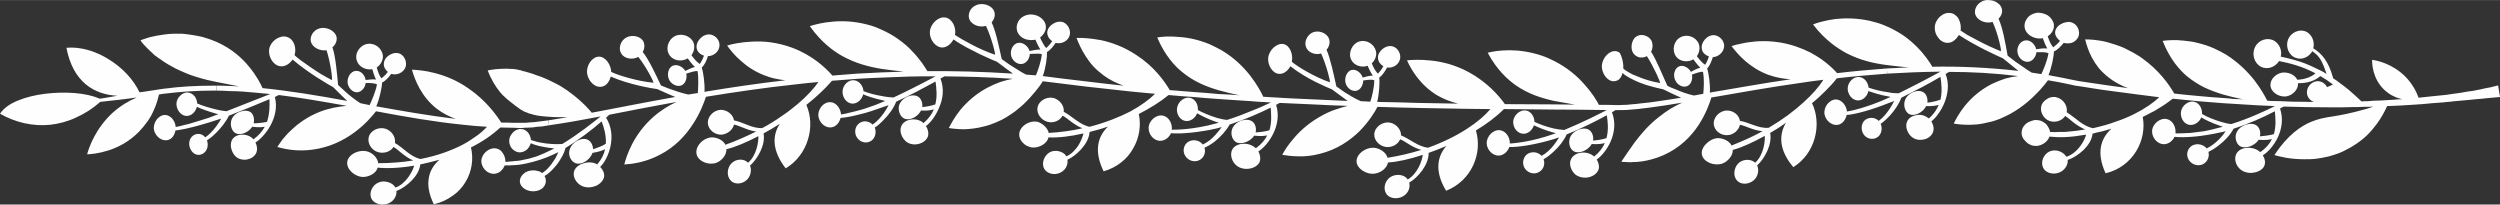 <?xml version="1.0" encoding="UTF-8"?>
<!DOCTYPE svg PUBLIC "-//W3C//DTD SVG 1.1//EN" "http://www.w3.org/Graphics/SVG/1.1/DTD/svg11.dtd">
<!-- Creator: CorelDRAW X7 -->
<svg xmlns="http://www.w3.org/2000/svg" xml:space="preserve" width="101.6mm" height="8.313mm" version="1.1" style="shape-rendering:geometricPrecision; text-rendering:geometricPrecision; image-rendering:optimizeQuality; fill-rule:evenodd; clip-rule:evenodd"
viewBox="0 0 10160 831"
 xmlns:xlink="http://www.w3.org/1999/xlink">
 <rect x="0" y="0" width="10160" height="831" fill="#333333" stroke="none"/>
 <defs>
  <style type="text/css">
   <![CDATA[
    .fil0 {fill:#FEFEFE;fill-rule:nonzero}
   ]]>
  </style>
 </defs>
 <g id="Camada_x0020_1">
  <g id="_876065936">
   <path class="fil0" d="M7504 216c54,28 108,41 163,48 27,4 54,6 81,9 3,0 6,0 8,1 -15,0 -30,1 -44,2 -15,1 -30,1 -44,2l2 21c67,-4 139,-7 216,-8 -17,9 -42,23 -71,38 -15,8 -31,16 -47,24 -17,9 -34,17 -52,26 -13,0 -27,-1 -41,-4 -31,-4 -61,-12 -81,-19 -2,-20 -16,-41 -37,-43 -26,-3 -48,22 -48,47 0,23 18,48 42,48 21,0 38,-18 42,-38 13,4 45,16 83,22 2,1 5,1 8,2 -3,1 -5,2 -8,3 -88,40 -155,54 -170,56 -2,-24 -21,-48 -44,-49 -28,0 -52,31 -47,61 5,25 30,47 55,42 19,-4 31,-22 35,-40 36,-2 108,-23 172,-49 7,-2 14,-5 21,-8 -5,11 -12,22 -19,33 -12,18 -27,36 -44,48 -16,-17 -45,-16 -60,1 -13,16 -12,42 2,58 14,16 38,19 55,6 15,-12 19,-35 11,-53 12,-8 25,-20 38,-34 19,-21 37,-47 46,-72 14,-8 29,-14 43,-22 14,-7 27,-14 41,-21 27,-14 53,-29 75,-42 4,26 8,59 0,93l0 0c-17,6 -40,11 -53,12l0 0c2,-15 -3,-34 -16,-42 -24,-16 -71,5 -77,39 -4,18 3,40 18,49 22,12 57,-6 70,-32 25,1 41,-2 51,-5 -8,19 -20,38 -40,55 -1,0 -2,-1 -3,-2 -7,-5 -15,-9 -23,-11 -9,-2 -17,-2 -26,0 -17,3 -31,12 -37,27 -9,22 4,51 23,64 14,10 32,11 48,7 16,-4 30,-15 35,-30 5,-14 1,-30 -7,-43 8,-6 18,-16 27,-29 10,-13 19,-29 26,-46 14,-35 21,-77 5,-117 5,-4 10,-7 15,-9 89,0 183,5 280,17 -17,2 -34,5 -52,10 -18,6 -36,13 -55,22 -98,50 -140,130 -155,161 17,3 38,5 61,5 12,0 25,-1 38,-2 13,-2 27,-4 41,-8 16,-3 32,-8 47,-14 14,-6 28,-13 42,-20 13,-7 25,-15 37,-23 12,-8 23,-17 33,-25 20,-17 38,-35 52,-50 14,-16 25,-29 32,-39 15,3 30,5 45,8 15,3 29,6 44,9 7,2 15,3 22,5l22 3c15,2 30,5 44,7 15,2 30,5 45,7 15,2 30,4 45,6 30,4 60,8 91,12l47 6 24 3 23 3c-23,22 -57,46 -103,69 -22,11 -48,22 -76,31 -14,5 -28,10 -43,14 -8,2 -16,4 -23,6 -8,2 -16,4 -25,6 -21,-5 -40,-16 -57,-29 -8,-6 -16,-13 -25,-19 -4,-3 -8,-6 -12,-9 -4,-3 -8,-5 -12,-8 5,-25 -13,-51 -36,-59 -4,-1 -7,-2 -11,-3 -4,0 -7,0 -11,0 -7,1 -14,3 -20,7 -13,7 -23,18 -26,33 -4,25 13,51 36,58 22,7 49,-1 62,-21 5,3 9,7 15,11 5,5 11,9 18,15 13,10 29,21 48,29 -22,4 -46,7 -71,9 -6,1 -12,1 -18,1 -6,0 -11,0 -17,0 -12,1 -24,1 -37,0 0,-5 -2,-11 -5,-16 -2,-4 -5,-9 -8,-13 -8,-8 -17,-14 -26,-17 -8,-2 -17,-3 -25,-2 -9,2 -17,5 -25,9 -15,9 -25,23 -26,39 -2,15 6,30 18,40 5,6 12,10 19,13 7,3 15,4 23,4 20,-1 45,-15 53,-38 19,2 40,3 64,2 26,-1 55,-5 85,-10 -5,21 -32,74 -80,90 -14,-22 -44,-32 -68,-22 -25,11 -38,43 -27,66 6,13 19,21 32,23 14,3 28,1 42,-7 16,-10 28,-28 26,-47 21,-7 45,-22 65,-41 19,-19 34,-42 36,-66 7,-2 13,-3 19,-5 6,-1 13,-3 19,-4 13,-4 26,-7 39,-11 -43,38 -63,96 -24,181 56,-13 98,-47 124,-89 26,-42 36,-93 27,-140 11,-5 22,-11 33,-17 11,-5 22,-11 32,-18 21,-12 40,-26 57,-39 34,4 68,6 102,10 33,3 67,5 100,8 16,1 32,2 48,3 17,1 33,2 49,3 31,2 63,4 94,5 8,0 15,1 22,1 -16,8 -42,21 -73,34 -30,13 -66,27 -104,39 -14,-1 -28,-5 -42,-9 -30,-9 -59,-21 -77,-32 1,-20 -9,-43 -30,-49 -23,-7 -50,13 -55,37 -5,23 8,51 32,56 22,4 42,-11 50,-30 11,7 42,23 79,35 3,1 6,2 8,3 -3,1 -5,2 -8,2 -24,7 -47,12 -67,16 -21,3 -39,5 -55,7 -32,2 -54,2 -62,2 3,-24 -10,-52 -34,-58 -27,-7 -59,18 -61,48 -1,26 20,53 47,54 20,0 37,-14 44,-30 19,2 48,2 81,-1 33,-3 70,-9 105,-17 7,-1 15,-3 22,-5 -6,9 -14,20 -24,30 -15,16 -34,31 -53,40 -15,-18 -44,-23 -63,-9 -17,13 -22,38 -9,57 12,18 37,26 57,16 19,-10 27,-31 22,-50 13,-6 29,-16 44,-28 23,-18 45,-41 58,-66 31,-10 61,-22 90,-34 28,-12 55,-25 78,-37 2,25 6,59 -4,93l0 0c-18,5 -43,8 -57,9l0 0c4,-15 0,-34 -13,-44 -23,-17 -72,-1 -83,32 -6,17 -1,40 14,51 22,14 61,0 77,-25 25,2 43,0 54,-3 -9,19 -24,37 -47,53 -1,-1 -2,-1 -3,-2 -27,-23 -78,-21 -94,8 -12,21 -2,51 18,66 15,11 36,15 54,11 18,-3 35,-13 41,-27 6,-14 2,-30 -6,-43 20,-12 45,-39 61,-73 16,-34 23,-76 9,-117 5,-3 10,-6 15,-8 66,2 131,3 193,3 15,0 30,0 44,0 15,0 29,-1 44,-1 14,0 28,0 42,-1 7,0 14,0 21,0 7,0 14,-1 20,-1 -9,3 -19,7 -30,10 -61,17 -102,25 -135,30 -34,5 -59,10 -88,22 -41,17 -96,54 -149,135 7,2 21,6 42,10 21,4 48,7 79,7 15,0 32,0 49,-2 17,-2 35,-6 53,-10 18,-5 36,-11 54,-19 19,-9 37,-19 55,-31 18,-12 34,-25 48,-39 13,-13 25,-28 35,-41 21,-28 34,-54 43,-74 34,-1 67,-3 98,-5 15,-1 31,-2 45,-3 15,-1 29,-3 43,-4 14,-1 28,-2 41,-3 7,-1 13,-1 19,-2 7,0 13,-1 19,-2 24,-2 47,-4 67,-6 20,-2 38,-4 54,-5 15,-2 29,-3 40,-4 21,-2 33,-3 33,-3l-8 -47c0,0 -11,3 -32,8 -11,2 -24,4 -39,8 -15,3 -33,7 -53,9 -19,4 -41,7 -65,10 -6,1 -13,2 -19,3 -6,1 -12,1 -19,2 -13,1 -26,3 -40,4 -18,2 -36,4 -56,6 -8,-22 -24,-56 -55,-87 -53,-52 -113,-64 -134,-67 0,9 -1,77 53,125 12,10 23,18 35,23 11,6 23,9 34,12 -11,0 -21,1 -32,2 -11,1 -22,1 -33,2 -16,1 -32,2 -49,2 -8,1 -17,1 -25,2 -9,0 -17,0 -26,1 -17,-16 -34,-32 -53,-48 -10,-8 -20,-16 -30,-23 -10,-8 -21,-16 -32,-23 -20,-73 -48,-101 -81,-122 7,-26 -5,-54 -26,-66 -28,-15 -65,0 -77,32 -10,28 3,63 32,73 26,10 54,-4 67,-27 33,21 43,49 58,92 -13,-8 -26,-15 -40,-21 -14,-7 -29,-14 -44,-20 -31,-12 -64,-21 -102,-29 6,-24 -5,-51 -26,-64 -13,-8 -29,-9 -43,-5 -14,4 -27,14 -35,29 -15,28 -5,66 23,81 27,14 59,1 74,-23 39,8 90,19 148,50 -17,14 -40,24 -74,26 -10,-22 -39,-32 -62,-29 -24,4 -49,27 -47,52 2,29 37,50 67,44 24,-5 47,-28 45,-53 37,0 66,-8 91,-29 17,10 34,21 51,34 -8,5 -18,8 -24,11 -8,-16 -25,-26 -42,-24 -25,3 -44,28 -39,53 3,15 14,26 27,31 -29,0 -58,-1 -88,-1 -15,-1 -30,-1 -45,-2 -15,0 -30,-1 -46,-1 -3,-1 -7,-1 -10,-1 -9,-18 -26,-49 -53,-84 -28,-35 -65,-72 -114,-103 -15,-9 -31,-17 -48,-25 -22,-10 -44,-17 -65,-22 -21,-6 -40,-8 -59,-10 -36,-4 -66,-2 -86,1 29,75 71,120 98,143 23,19 47,34 71,46 25,12 51,21 77,29 12,3 25,7 38,10 13,3 26,6 39,9 3,0 5,1 8,1 -14,-1 -29,-2 -43,-2 -15,-2 -29,-3 -43,-4 -33,-2 -66,-5 -99,-8 -33,-3 -66,-6 -99,-10 -21,-37 -62,-95 -131,-144 -12,-9 -25,-16 -37,-23 -13,-7 -25,-13 -37,-19 -24,-10 -47,-17 -68,-23 -39,-10 -72,-11 -89,-11 5,20 13,47 28,75 7,13 16,27 27,41 6,7 12,14 19,20 7,7 14,13 22,19 25,20 52,33 78,43 -54,-7 -109,-15 -162,-23 -13,-2 -27,-4 -40,-6l-10 -2 -10 -2 -20 -4c-14,-3 -27,-6 -40,-8 -14,-3 -28,-5 -41,-8 13,-31 22,-77 22,-96 15,-6 31,-24 40,-35 6,2 12,2 18,2 6,0 12,-1 17,-3 11,-5 20,-13 25,-25 7,-20 -3,-45 -21,-54 -3,-2 -7,-3 -10,-4 -2,0 -4,-1 -6,-1 -2,0 -4,0 -6,0 -9,1 -17,3 -25,7 -15,7 -26,20 -27,34 -1,14 8,27 20,36 -12,15 -28,26 -28,26 -11,-13 -19,-34 -22,-45 16,-10 27,-28 25,-47 -2,-14 -11,-28 -24,-37 -13,-8 -30,-13 -47,-11 -9,2 -17,5 -24,9 -7,5 -12,10 -16,17 -9,13 -11,29 -5,44 11,25 44,39 71,33 4,12 8,22 12,30 4,7 6,12 6,12 -14,-2 -34,1 -45,3 -4,-20 -24,-39 -44,-36 -24,3 -37,31 -31,53 4,18 21,35 41,34 19,-1 33,-20 35,-39 10,0 21,0 29,0 9,1 16,2 20,4 -5,32 -21,68 -29,85 -13,-2 -26,-4 -39,-6 -12,-7 -24,-15 -35,-23 -12,-8 -22,-15 -32,-22 -18,-14 -31,-24 -31,-24 -9,-50 -20,-114 -37,-150 11,-11 18,-27 13,-42 -4,-14 -16,-24 -31,-30 -16,-5 -34,-6 -48,1 -22,10 -35,34 -28,55 9,24 42,37 70,29 22,48 38,121 33,119 -15,-6 -32,-14 -48,-21 -17,-8 -33,-16 -48,-24 -15,-8 -29,-16 -41,-22 -11,-7 -20,-13 -26,-17 2,-15 0,-31 -7,-45 -3,-7 -8,-13 -14,-17 -5,-5 -12,-8 -19,-9 -31,-6 -64,25 -65,57 -1,15 4,31 14,43 9,13 23,21 38,21 10,0 19,-3 27,-10 8,-6 14,-14 19,-22 71,47 159,86 179,95 24,19 48,39 63,51 -122,-14 -241,-19 -350,-17 -10,-17 -30,-48 -62,-80 -16,-16 -35,-33 -57,-48 -23,-15 -48,-29 -78,-41 -17,-7 -35,-12 -55,-17 -53,-12 -101,-12 -141,-8 -20,3 -38,6 -53,10 -16,4 -29,8 -39,12 50,66 103,99 136,117z"/>
   <path class="fil0" d="M2054 658c3,0 10,-1 20,-2 6,0 13,-1 20,-2 4,0 8,0 12,-1 4,0 9,-1 13,-2 9,-2 19,-4 29,-6 10,-3 20,-6 31,-9 10,-4 21,-8 32,-13 11,-5 22,-10 34,-16 2,-1 5,-3 8,-4 -3,0 -6,-1 -9,-1 -10,-1 -19,-2 -28,-4 -9,-2 -18,-3 -26,-5 -15,-4 -27,-8 -33,-11 -3,10 -9,20 -17,27 -9,7 -20,11 -32,10 -13,-2 -24,-10 -31,-20 -6,-10 -9,-22 -7,-34 2,-12 10,-23 19,-31 5,-4 10,-7 16,-8 5,-2 11,-3 17,-1 5,0 10,2 14,5 4,3 8,6 11,10 6,8 10,19 11,29 5,2 11,3 17,5 6,2 13,4 20,5 15,3 31,5 47,6 14,1 29,1 43,0 69,-42 127,-89 156,-112 -74,14 -145,27 -210,36l-3 -20c27,-4 55,-9 84,-14 -2,0 -5,1 -7,1 -14,0 -27,0 -40,0 -13,0 -26,-1 -39,-2 -13,-1 -26,-2 -39,-4 -6,-1 -13,-3 -19,-4 -6,-2 -12,-4 -18,-5 -6,-3 -12,-5 -18,-7 -5,-3 -10,-6 -16,-9 -2,-2 -5,-3 -7,-5 -3,-2 -6,-4 -8,-6 -6,-3 -10,-8 -16,-12 -7,-5 -15,-12 -25,-20 -4,-4 -9,-8 -14,-13 -2,-2 -5,-4 -7,-7 -2,-3 -5,-5 -7,-8 -18,-22 -36,-51 -50,-88 8,-2 20,-3 33,-5 13,-1 26,-2 48,-2 5,1 10,1 15,1 2,0 5,0 8,0l4 1 2 0 1 0c3,0 6,1 10,2 1,0 3,0 5,1 1,0 3,0 4,1 3,0 6,1 9,2 2,1 3,2 5,2 2,0 4,1 6,1 8,2 16,5 27,8 7,2 14,5 22,8 8,2 15,5 23,8 12,5 25,10 36,16 6,3 12,6 18,9 6,3 11,6 17,9 11,7 21,13 31,20 10,7 19,14 28,21 34,27 59,54 71,69 106,-20 220,-43 339,-64 -18,-8 -45,-19 -73,-32 -22,-3 -114,-18 -189,-51 -5,19 -17,38 -36,41 -28,6 -56,-23 -60,-54 -4,-31 19,-67 48,-68 27,0 49,33 50,62 25,13 106,38 171,44 5,1 -29,-65 -61,-105 -23,13 -56,8 -69,-13 -12,-19 -5,-46 12,-60 22,-19 62,-15 77,9 7,14 6,31 -2,44 25,31 52,90 74,136 0,0 57,25 111,37 13,-2 26,-4 39,-6 1,-19 4,-58 -1,-89 -8,-2 -27,4 -46,10 4,19 -3,41 -20,48 -18,7 -39,-5 -48,-20 -12,-20 -7,-51 13,-60 18,-8 41,4 51,21 9,-4 26,-13 39,-16 0,0 -15,-14 -29,-35 -23,14 -55,11 -72,-10 -20,-25 -10,-64 19,-80 27,-14 64,-2 76,25 7,17 3,38 -8,52 7,10 20,27 34,36 0,0 11,-16 17,-34 -14,-4 -26,-15 -29,-27 -8,-28 23,-63 54,-59 20,3 39,21 38,44 0,24 -23,44 -47,44 -4,14 -13,36 -25,46 6,18 13,66 11,99 107,-18 218,-34 329,-47 -14,-1 -29,-4 -43,-7 -15,-3 -30,-8 -45,-14 -38,-15 -69,-36 -93,-58 -25,-21 -43,-44 -56,-62 19,-6 55,-14 102,-16 23,-1 49,-1 76,3 28,4 57,11 87,22 82,31 135,81 163,113 34,-3 68,-5 101,-8 34,-1 67,-4 101,-5 28,-1 57,-2 87,-3 -2,0 -5,-1 -7,-1 -28,-3 -54,-6 -81,-10 -55,-9 -108,-23 -162,-53 -32,-18 -83,-53 -131,-121 20,-6 52,-15 92,-18 40,-4 88,-2 139,11 20,5 38,11 55,19 28,12 53,26 75,42 22,16 41,32 56,49 16,16 28,32 38,45 10,14 18,27 23,35 108,-1 226,2 348,10 -16,-11 -40,-29 -65,-48 -10,-4 -37,-15 -70,-31 -16,-8 -34,-17 -53,-27 -18,-10 -37,-21 -54,-33 -9,17 -25,32 -45,33 -29,0 -53,-34 -51,-64 2,-32 34,-63 63,-58 29,5 45,42 39,71 12,8 37,23 66,38 30,16 64,31 96,42 5,2 -14,-71 -36,-117 -26,8 -59,-4 -68,-28 -7,-21 5,-46 26,-55 27,-14 68,-1 76,26 5,15 -1,31 -11,43 17,35 30,99 41,149 0,0 13,9 31,22 10,6 20,13 32,20 12,8 24,15 36,21 14,1 27,2 40,3 7,-17 21,-54 24,-86 -7,-3 -28,-2 -49,-1 0,19 -14,39 -33,41 -19,2 -37,-14 -42,-31 -7,-22 5,-51 28,-55 20,-3 41,14 46,33 10,-2 30,-6 44,-6 0,0 -11,-17 -20,-40 -13,3 -28,2 -41,-2 -14,-5 -25,-15 -31,-27 -13,-29 5,-65 41,-72 33,-7 68,14 73,43 3,19 -7,37 -23,49 2,5 5,13 10,21 4,8 9,16 15,22 0,0 14,-12 24,-28 -12,-8 -20,-21 -20,-35 1,-28 39,-53 67,-41 18,9 30,32 24,53 -7,24 -34,36 -57,30 -7,11 -21,30 -35,37 1,19 -5,66 -17,98 54,7 109,14 163,20 55,7 110,13 165,19 -27,-10 -54,-22 -80,-41 -16,-12 -30,-24 -43,-38 -12,-13 -22,-27 -31,-41 -18,-27 -29,-54 -37,-74 20,-1 57,1 99,9 43,9 94,27 145,61 71,46 113,105 135,142 34,3 67,5 100,8 33,2 66,5 99,8 28,1 57,3 86,5 -2,0 -5,-1 -7,-1 -27,-6 -53,-12 -78,-19 -52,-15 -103,-36 -149,-74 -28,-22 -71,-67 -102,-141 19,-3 50,-6 87,-2 38,2 81,11 127,30 18,8 34,17 49,25 101,60 151,152 168,188 54,3 109,7 167,9 28,1 57,3 87,4 15,1 29,1 44,2 15,1 30,1 45,2 -16,-12 -40,-29 -64,-47 -10,-4 -36,-15 -68,-31 -32,-16 -69,-38 -101,-63 -9,17 -26,32 -45,31 -28,-1 -48,-36 -45,-66 4,-32 36,-61 63,-55 26,6 39,43 33,72 22,19 93,62 154,83 5,2 -14,-71 -35,-117 -24,8 -55,-4 -62,-28 -7,-21 6,-46 25,-56 25,-13 62,0 70,27 4,15 -1,31 -11,42 16,36 29,100 40,149 0,0 13,9 31,22 19,12 43,27 68,38 13,1 26,1 39,2 6,-18 16,-56 16,-87 -7,-4 -26,-2 -45,1 0,19 -11,39 -29,42 -19,3 -37,-13 -42,-30 -7,-21 4,-51 25,-55 18,-4 38,12 44,31 9,-3 28,-8 41,-8 0,0 -12,-17 -21,-40 -24,9 -55,0 -67,-25 -13,-28 4,-65 34,-74 29,-8 60,11 67,40 4,18 -4,37 -17,49 4,11 13,31 25,42 0,0 14,-14 22,-30 -12,-7 -21,-19 -22,-33 -2,-28 33,-57 62,-47 18,6 32,28 28,50 -5,24 -30,39 -53,35 -6,12 -19,33 -32,41 3,19 0,66 -8,99 54,1 108,2 163,4 55,1 110,2 166,3 -28,-7 -56,-17 -84,-33 -69,-41 -106,-103 -124,-143 20,-2 55,-4 99,1 22,2 46,7 72,14 26,8 52,18 80,33 75,41 122,95 147,130 67,0 134,1 200,1 28,0 57,1 87,1 -3,0 -5,-1 -8,-1 -27,-5 -53,-9 -79,-14 -54,-12 -106,-29 -155,-63 -30,-21 -77,-61 -115,-133 20,-5 51,-10 89,-10 38,0 83,6 131,22 18,6 35,14 51,22 53,27 94,62 123,96 30,33 49,64 58,82 27,0 54,0 82,1 6,0 12,-1 19,-1l9 0 11 -1c6,-1 13,-1 20,-2 7,0 14,-1 20,-2 56,-5 114,-15 173,-24 -9,-4 -20,-9 -33,-15 -12,-6 -25,-12 -39,-19 -5,-1 -14,-3 -26,-6 -12,-3 -28,-7 -44,-12 -8,-3 -16,-6 -25,-9 -8,-3 -17,-7 -25,-11 -9,-4 -17,-9 -25,-13 -4,-3 -8,-5 -12,-8 -3,-2 -6,-5 -9,-8 -2,9 -6,18 -12,24 -2,3 -6,6 -10,7 -5,2 -9,3 -14,3 -28,0 -50,-35 -48,-65 3,-32 32,-62 59,-57 4,1 7,2 10,4 1,0 2,1 3,2 0,1 1,2 2,3 2,4 5,10 7,17 4,13 7,29 6,44 1,1 2,2 3,3 2,1 4,3 5,4 4,2 8,5 13,8 5,3 10,6 16,9 6,2 13,5 20,8 27,12 61,22 92,27 5,1 -26,-67 -53,-109 -11,6 -23,7 -34,4 -11,-4 -20,-11 -25,-23 -8,-20 -1,-46 12,-58 10,-8 23,-11 35,-8 13,3 25,11 31,23 6,14 5,31 -2,44 21,32 45,92 66,138 0,0 3,2 9,5 6,3 15,6 25,10 20,9 47,19 74,25 13,-2 25,-5 38,-7 2,-18 5,-57 -1,-89 -8,-2 -26,4 -45,11 4,18 -3,41 -20,47 -17,7 -38,-5 -46,-21 -12,-19 -7,-50 13,-59 17,-8 39,4 49,22 8,-5 25,-14 38,-17 0,0 -14,-14 -28,-34 -22,13 -54,10 -70,-11 -19,-26 -10,-65 18,-79 26,-14 61,-2 73,25 7,17 4,37 -7,52 7,9 20,27 34,35 0,0 10,-16 15,-34 -13,-4 -25,-14 -28,-27 -8,-28 21,-63 52,-59 19,3 38,21 38,43 0,25 -23,45 -46,46 -4,13 -12,35 -23,46 6,18 13,65 11,98 107,-18 217,-38 328,-54 -29,-2 -59,-7 -90,-18 -76,-28 -124,-82 -150,-117 9,-3 23,-7 40,-10 16,-4 37,-7 60,-9 46,-3 102,0 163,21 20,7 39,15 57,24 17,9 33,19 46,28 28,20 49,40 63,56 68,-8 135,-14 202,-19l2 21c-68,5 -136,11 -205,19 -13,17 -29,34 -46,51 -17,17 -35,34 -55,50 21,43 24,95 11,142 -13,47 -42,90 -87,118 -59,-70 -59,-132 -30,-180 -21,15 -43,29 -64,41 9,47 -23,105 -53,132 8,17 4,38 -6,52 -16,22 -52,31 -73,12 -20,-17 -17,-52 2,-72 18,-18 51,-20 69,-3 34,-30 41,-88 39,-109 -49,27 -95,48 -130,57 1,24 -21,47 -41,55 -33,12 -77,-5 -84,-34 -4,-15 3,-32 16,-45 12,-13 30,-23 48,-24 20,0 46,10 56,30 46,-18 88,-37 126,-58 -41,-4 -70,-23 -92,-26 -5,23 -27,41 -50,42 -26,2 -52,-16 -56,-42 -4,-29 22,-57 52,-58 25,-1 50,16 54,42 38,6 76,32 117,28 56,-33 103,-68 140,-102 37,-33 65,-65 82,-93 -32,4 -64,8 -95,13 -122,17 -243,39 -360,59 -7,23 -22,66 -52,112 -30,45 -74,92 -144,123 -30,13 -60,21 -89,25 -7,1 -14,1 -21,2 -7,0 -14,0 -20,1 -6,0 -14,0 -21,-1 -6,0 -13,0 -19,-1 10,-16 30,-44 53,-77 25,-33 56,-71 100,-105 16,-13 32,-24 48,-34 15,-9 31,-17 46,-24 -47,8 -93,15 -139,21 -5,0 -11,1 -17,2 -5,0 -11,1 -16,2 -12,1 -23,2 -34,3 -11,1 -22,2 -32,2 -5,0 -10,0 -16,0 -5,1 -11,0 -16,0 -5,3 -10,6 -15,9 16,41 10,83 -5,118 -15,34 -39,62 -57,74 8,13 12,29 7,42 -3,8 -9,14 -15,19 -7,5 -15,9 -24,11 -17,4 -37,1 -52,-9 -19,-14 -31,-44 -20,-65 14,-29 63,-35 90,-13 1,1 2,2 3,3 22,-17 36,-36 44,-55 -10,3 -28,6 -53,4 -15,26 -52,42 -74,29 -15,-9 -21,-32 -16,-50 8,-33 56,-52 80,-36 13,10 18,28 15,43l0 0c13,-1 38,-4 55,-10l0 -1c9,-33 5,-67 1,-92 -45,25 -104,54 -163,78 -11,25 -31,50 -53,70 -14,13 -28,24 -41,31 7,18 1,40 -17,51 -19,12 -44,6 -57,-11 -14,-18 -11,-43 4,-58 18,-16 47,-13 62,4 19,-10 36,-26 50,-44 8,-10 15,-21 21,-31 -7,2 -14,5 -21,7 -68,21 -145,34 -181,32 -6,17 -21,33 -41,35 -26,2 -50,-23 -51,-49 -1,-30 27,-58 55,-54 24,4 40,30 39,54 16,-1 86,-6 179,-39 3,-1 5,-2 8,-3 -3,-1 -5,-2 -8,-2 -37,-10 -69,-24 -81,-30 -7,20 -25,37 -47,34 -24,-3 -40,-29 -37,-53 4,-24 28,-46 53,-41 20,4 33,26 33,46 19,9 48,20 79,27 14,3 28,5 42,6 73,-30 140,-64 173,-81 -75,-1 -148,-2 -214,-2 -67,-1 -135,-1 -204,-2 -32,32 -71,61 -114,87 28,92 -17,204 -121,245 -48,-79 -36,-140 1,-182 -24,10 -48,20 -72,28 1,48 -43,100 -79,121 5,18 -3,38 -16,49 -21,19 -59,20 -76,-2 -16,-22 -7,-55 16,-70 23,-14 56,-11 70,10 41,-23 59,-79 61,-100 -54,18 -104,29 -141,31 -5,24 -30,42 -53,45 -34,6 -74,-20 -75,-49 -1,-32 41,-61 77,-55 20,4 43,18 49,40 50,-8 95,-19 137,-32 -40,-11 -65,-36 -86,-43 -9,22 -35,34 -58,31 -26,-4 -48,-26 -47,-52 2,-30 34,-52 63,-47 24,4 46,26 46,52 35,14 69,46 110,50 63,-23 115,-49 158,-77 42,-27 74,-55 95,-80 -32,0 -64,-1 -96,-1 -122,-2 -244,-4 -363,-8 -11,22 -35,60 -73,99 -39,38 -92,75 -162,92 -31,8 -60,11 -86,10 -25,0 -48,-3 -66,-6 8,-16 25,-43 51,-72 26,-30 63,-62 111,-88 18,-10 36,-18 54,-24 17,-6 34,-11 50,-15 -48,-1 -95,-4 -141,-6 -23,-1 -46,-2 -68,-3 -23,-1 -45,-2 -67,-3 -5,2 -10,5 -15,8 27,83 -34,166 -72,189 7,13 10,29 5,43 -13,29 -65,38 -93,15 -20,-15 -29,-45 -18,-66 16,-28 66,-31 93,-7 1,0 2,1 3,2 22,-16 37,-34 46,-52 -10,2 -28,4 -53,1 -16,25 -55,39 -76,25 -15,-11 -20,-34 -14,-51 11,-33 60,-49 83,-31 13,10 16,29 13,43l0 1c13,-1 38,-3 56,-9l0 0c10,-33 7,-67 5,-92 -46,23 -106,49 -167,69 -13,24 -35,48 -58,67 -15,12 -30,21 -44,27 6,19 -2,41 -20,50 -20,11 -45,3 -57,-15 -13,-18 -9,-44 8,-57 19,-14 48,-10 62,9 20,-9 38,-24 53,-41 9,-10 17,-20 24,-30 -8,2 -15,4 -22,6 -70,16 -148,23 -184,19 -8,17 -24,31 -44,31 -27,0 -48,-27 -47,-53 1,-30 32,-56 60,-49 23,6 37,33 34,57 16,0 87,0 182,-26 3,-1 6,-2 9,-3 -3,-1 -6,-2 -8,-2 -37,-12 -68,-29 -80,-36 -7,19 -27,35 -49,31 -24,-5 -37,-32 -32,-55 5,-25 31,-45 55,-38 20,6 31,29 29,49 19,10 48,23 78,32 14,4 28,7 41,8 38,-12 74,-26 105,-39 31,-12 56,-24 73,-32 -18,-1 -37,-2 -56,-3 -18,-2 -36,-3 -54,-4 -36,-2 -70,-5 -104,-7 -33,-2 -66,-5 -100,-8 -34,-2 -68,-5 -102,-8 -34,28 -76,54 -121,77 10,47 2,98 -23,140 -12,22 -28,41 -49,57 -20,16 -44,28 -71,36 -41,-84 -23,-143 18,-182 -25,9 -51,16 -75,22 -3,48 -53,96 -90,113 3,18 -6,37 -20,47 -22,17 -59,15 -74,-10 -13,-22 -1,-55 23,-68 22,-11 54,-4 67,17 21,-9 37,-27 49,-45 11,-19 18,-37 20,-48 -56,13 -105,18 -142,16 -6,25 -33,39 -55,41 -2,0 -4,0 -6,0 -2,0 -4,0 -6,0 -4,-1 -8,-1 -11,-3 -8,-2 -15,-6 -21,-11 -12,-10 -20,-24 -20,-39 0,-31 40,-59 75,-51 19,6 40,23 45,45 49,-3 94,-9 137,-19 -38,-15 -61,-42 -81,-51 -11,21 -37,31 -60,25 -25,-6 -45,-31 -42,-56 4,-30 38,-48 66,-41 24,7 44,31 41,56 17,9 33,22 50,34 17,12 35,23 55,27 65,-17 120,-39 165,-62 44,-24 78,-49 101,-72 -32,-3 -64,-6 -95,-9 -61,-7 -121,-13 -182,-20 -60,-7 -120,-15 -179,-22 -6,10 -16,24 -30,41 -13,16 -30,35 -49,53 -10,9 -21,18 -32,27 -11,8 -24,17 -37,25 -13,8 -27,15 -42,21 -7,3 -15,6 -23,9 -8,3 -16,5 -24,7 -29,8 -57,11 -81,12 -25,0 -46,-2 -64,-5 8,-15 22,-43 47,-74 25,-30 60,-63 108,-89 19,-10 37,-18 54,-24 18,-6 35,-10 51,-13 -96,-7 -190,-9 -278,-10 -5,3 -10,6 -16,9 16,41 10,83 -5,117 -14,35 -36,63 -54,76 8,12 12,28 8,42 -11,30 -57,43 -86,23 -19,-14 -32,-43 -22,-65 12,-29 60,-36 87,-15 1,1 2,2 3,3 21,-18 34,-36 42,-56 -11,4 -27,6 -52,5 -14,27 -49,44 -71,31 -15,-9 -22,-31 -19,-49 8,-34 55,-54 79,-38 13,9 18,27 16,42l-1 0c14,-1 38,-5 54,-11l0 0c9,-34 4,-68 1,-93 -46,25 -103,56 -160,82 -10,26 -29,52 -49,72 -13,14 -26,26 -38,33 7,18 3,41 -13,53 -18,13 -42,9 -56,-8 -14,-16 -14,-42 0,-57 16,-18 44,-17 60,0 18,-12 33,-29 46,-47 8,-11 14,-22 19,-32 -6,2 -13,5 -20,7 -33,12 -68,24 -99,31 -31,8 -58,13 -76,14 -4,17 -17,35 -36,38 -25,5 -50,-18 -54,-44 -4,-29 21,-60 49,-58 23,1 41,25 43,50 7,-1 28,-5 58,-13 15,-4 32,-8 51,-15 19,-6 40,-14 63,-24 3,-1 5,-2 8,-3 -3,0 -6,-1 -8,-2 -38,-8 -70,-19 -82,-25 -5,20 -22,38 -44,38 -24,-1 -41,-26 -40,-50 1,-25 23,-48 48,-45 21,3 36,24 37,44 19,8 49,16 80,21 14,3 28,4 42,5 71,-33 137,-68 171,-86 -19,0 -38,0 -57,0 -18,0 -37,1 -55,1 -36,1 -71,3 -104,4 -34,1 -68,3 -102,5 -34,3 -68,5 -103,8 -29,34 -65,67 -104,98 19,44 21,95 6,142 -14,46 -45,89 -90,116 -56,-72 -55,-134 -24,-181 -22,14 -44,27 -66,39 9,47 -25,104 -55,131 7,16 3,37 -7,51 -16,22 -51,30 -71,10 -18,-18 -16,-52 3,-71 18,-18 50,-20 67,-2 35,-29 43,-87 42,-108 -50,26 -95,45 -130,53 1,25 -20,47 -40,55 -32,12 -74,-5 -81,-34 -8,-31 26,-68 62,-69 20,0 45,10 55,30 45,-16 87,-35 125,-54 -20,-2 -37,-9 -52,-15 -15,-6 -28,-11 -38,-13 -6,23 -28,39 -51,41 -25,1 -51,-17 -55,-43 -4,-30 23,-57 52,-58 25,0 50,18 54,43 37,7 75,34 115,31 29,-15 55,-32 78,-48 24,-16 46,-33 65,-49 38,-32 67,-64 85,-90 -32,3 -64,6 -96,10 -122,13 -244,31 -361,50 -8,23 -23,66 -53,111 -29,45 -72,93 -135,125 -55,29 -107,37 -144,39 9,-34 36,-121 119,-194 31,-27 63,-46 93,-60 -95,17 -186,35 -273,52 -4,4 -8,7 -13,12 47,74 9,169 -24,200 11,11 18,26 16,40 -3,16 -16,29 -33,37 -18,7 -38,9 -56,1 -23,-10 -40,-37 -33,-60 5,-16 20,-27 37,-32 17,-6 38,-6 54,2 1,1 2,2 3,2 18,-21 28,-42 32,-62 -9,5 -26,11 -51,15 -10,28 -44,51 -69,42 -18,-7 -28,-28 -26,-46 2,-17 13,-33 28,-42 15,-10 33,-14 46,-8 15,6 23,24 23,39l0 0c13,-4 37,-12 52,-22l0 0c2,-35 -8,-67 -17,-91 -39,34 -91,74 -147,108 -3,13 -9,27 -17,40 -7,13 -16,26 -26,37 -13,15 -27,29 -42,37 10,17 6,40 -13,53 -22,14 -55,12 -75,-6 -19,-17 -15,-42 4,-57 5,-5 12,-8 18,-10 7,-2 13,-3 20,-3 7,0 13,1 20,3 6,1 11,4 16,8 10,-6 19,-14 27,-23 8,-9 15,-18 21,-28 8,-11 13,-23 18,-34 -7,3 -14,7 -21,10 -34,16 -72,28 -109,36 -10,2 -19,4 -28,5 -9,1 -17,2 -25,2 -7,0 -14,1 -20,1 -6,0 -11,0 -15,0 -7,17 -21,33 -43,34 -29,1 -52,-26 -52,-52 1,-30 32,-56 60,-51 6,1 12,4 17,7 4,4 8,8 11,13 7,10 10,23 10,35z"/>
   <path class="fil0" d="M571 164c1,-1 2,-1 3,-2 1,0 3,0 4,-1 3,-1 6,-2 9,-3 7,-2 14,-5 22,-7 15,-4 36,-8 59,-11 11,-2 23,-2 35,-3 12,0 25,0 38,0 13,1 27,3 40,5 14,2 28,5 42,8 21,6 41,13 59,21 60,27 102,65 131,101 29,35 46,68 54,86 109,11 225,30 344,52 -14,-14 -36,-34 -57,-56 -19,-10 -100,-57 -165,-112 -11,16 -30,30 -50,27 -29,-3 -50,-40 -45,-70 3,-16 13,-30 27,-40 14,-9 30,-14 45,-9 29,8 40,46 31,74 11,11 34,28 62,47 14,10 29,19 44,29 15,9 30,17 45,25 5,2 -5,-72 -21,-121 -27,4 -58,-11 -64,-36 -4,-22 11,-45 33,-52 29,-10 67,8 72,36 2,15 -5,30 -17,40 13,38 18,103 23,153 0,0 11,11 28,26 16,15 39,33 62,48 12,3 25,5 38,8 8,-17 24,-53 30,-84 -7,-5 -26,-6 -46,-6 -2,19 -17,37 -35,38 -20,0 -35,-19 -38,-36 -4,-22 11,-50 33,-51 20,-2 37,17 40,37 10,-1 29,-4 42,-2 0,0 -9,-18 -15,-42 -25,5 -55,-9 -63,-35 -10,-30 13,-64 45,-68 15,-2 30,3 41,12 11,9 19,23 20,37 1,19 -10,37 -25,47 3,11 9,32 19,44 0,0 16,-11 26,-26 -10,-8 -18,-22 -16,-35 2,-29 41,-51 67,-38 17,9 28,33 21,54 -9,23 -36,34 -58,27 -8,11 -23,29 -37,35 -1,19 -10,66 -24,97 107,19 215,38 323,51 -13,-5 -26,-10 -39,-17 -13,-7 -26,-15 -39,-25 -62,-49 -88,-116 -100,-158 19,1 53,3 94,14 42,11 89,29 137,63 67,46 109,102 132,138 17,0 34,0 51,1 7,0 15,0 23,0 7,0 15,0 23,0 7,-1 15,-1 23,-2 8,0 16,-1 24,-2 8,-1 15,-2 23,-3 8,-1 16,-2 24,-3l3 20c-8,1 -16,3 -24,4 -9,1 -17,2 -25,2l-12 2 -12 1c-9,0 -17,1 -25,1 -8,1 -16,1 -24,1 -8,0 -16,-1 -24,-1 -18,0 -35,-1 -52,-1 -32,30 -73,58 -119,81 11,47 4,97 -22,140 -13,22 -30,41 -52,56 -22,16 -47,28 -77,35 -21,-43 -26,-79 -20,-109 5,-29 21,-53 43,-72 -27,7 -53,14 -78,19 -5,48 -58,93 -97,108 2,18 -9,37 -24,46 -24,16 -63,11 -77,-14 -12,-23 2,-55 27,-66 13,-6 27,-6 40,-2 12,3 24,11 30,22 45,-16 71,-69 76,-89 -59,10 -110,12 -148,8 -7,24 -35,37 -58,38 -35,0 -69,-31 -66,-60 3,-32 49,-54 84,-43 19,6 39,24 42,47 51,0 98,-4 142,-11 -38,-17 -61,-45 -80,-55 -12,20 -40,28 -63,21 -24,-7 -43,-33 -38,-59 6,-29 41,-45 69,-36 24,8 42,33 38,58 34,19 62,56 104,65 67,-13 124,-34 169,-57 23,-12 42,-25 59,-37 17,-12 31,-25 42,-37 -32,-2 -63,-4 -95,-8 -120,-12 -239,-33 -356,-55 -15,19 -44,54 -88,86 -43,32 -101,61 -170,70 -60,8 -110,-1 -143,-11 5,-7 11,-17 20,-29 9,-11 21,-25 35,-38 28,-27 67,-56 118,-76 39,-15 76,-21 109,-24 -95,-17 -187,-33 -276,-44 -5,3 -10,5 -16,8 11,42 0,83 -18,116 -18,33 -43,58 -61,69 7,13 9,29 3,43 -7,14 -21,23 -37,26 -16,3 -34,-1 -46,-12 -16,-15 -26,-44 -16,-66 7,-14 22,-22 39,-23 16,-1 34,4 46,16 1,1 2,2 3,3 21,-15 36,-33 46,-51 -11,2 -27,3 -51,0 -16,25 -52,38 -71,24 -14,-10 -19,-33 -14,-50 5,-17 19,-29 35,-35 16,-6 34,-6 45,3 12,10 14,30 11,44l0 0c13,0 36,-2 54,-6l0 0c11,-33 11,-66 10,-92 -48,20 -108,45 -165,67 -6,13 -14,25 -23,37 -9,11 -18,22 -28,32 -13,13 -26,24 -38,31 7,19 2,41 -13,52 -16,12 -37,9 -49,-8 -13,-17 -14,-43 0,-58 7,-8 17,-12 27,-12 11,0 21,5 28,14 17,-11 32,-28 45,-45 8,-11 15,-22 20,-31 -6,2 -13,4 -20,6 -16,6 -32,10 -48,15 -8,2 -16,5 -24,7 -8,2 -15,4 -23,6 -7,2 -14,3 -21,5 -7,2 -13,3 -19,4 -12,3 -23,4 -31,5 -3,18 -14,35 -31,39 -25,6 -50,-15 -56,-40 -6,-29 17,-62 45,-62 23,1 41,24 43,49 3,-1 10,-2 19,-4 9,-2 21,-6 36,-9 7,-2 14,-4 23,-7 4,-1 8,-2 12,-4 5,-1 9,-2 14,-4 9,-3 19,-6 29,-9 10,-4 21,-8 32,-12 3,-1 6,-2 8,-3 -2,-1 -5,-1 -8,-2 -35,-10 -67,-22 -79,-28 -5,20 -22,38 -43,37 -23,-1 -40,-26 -40,-49 0,-12 6,-25 15,-33 9,-9 21,-15 33,-13 22,3 36,24 36,44 19,9 49,18 79,25 13,3 27,6 40,7 73,-29 142,-56 178,-70 -39,-4 -76,-7 -112,-10 -18,-1 -36,-2 -54,-2 -18,-1 -35,-2 -52,-2l0 -20c15,0 29,0 44,1 15,0 30,1 46,2 -3,-1 -6,-1 -8,-2 -7,-1 -14,-3 -21,-4 -7,-1 -13,-3 -20,-4 -14,-3 -27,-5 -41,-8 -14,-3 -27,-6 -41,-9 -14,-4 -28,-7 -42,-12 -14,-4 -28,-9 -42,-15 -14,-6 -28,-12 -42,-19 -17,-9 -40,-21 -65,-40 -4,-2 -7,-4 -10,-7 -3,-2 -7,-5 -10,-7 -6,-6 -12,-11 -19,-18 -6,-6 -13,-12 -19,-19 -4,-4 -7,-7 -10,-11 -4,-4 -6,-8 -9,-12z"/>
   <path class="fil0" d="M0 462c16,-24 42,-41 74,-54 32,-13 69,-22 109,-27 40,-5 81,-6 120,-3 39,3 75,11 103,23 5,-1 14,-2 25,-4 12,-2 27,-5 46,-8 -46,-2 -92,-16 -129,-47 -37,-31 -65,-79 -78,-148 56,-5 118,13 172,47 54,33 100,81 125,134 15,-2 31,-4 48,-7 9,-1 18,-3 27,-4 4,-1 9,-2 14,-2 4,-1 9,-2 14,-2 59,-8 125,-12 197,-12l13 0 0 20c-4,0 -9,0 -13,0 -71,0 -137,5 -194,12 -9,1 -18,2 -27,4 -4,17 -10,41 -23,68 -12,28 -33,57 -60,85 -41,41 -86,63 -125,75 -20,6 -37,10 -52,12 -15,2 -26,3 -32,3 8,-29 34,-105 105,-170 33,-29 66,-48 97,-61 -10,1 -20,3 -29,4 -41,5 -73,9 -94,11 -11,1 -20,2 -26,3 -31,28 -65,49 -99,64 -34,16 -69,25 -104,29 -70,7 -141,-9 -204,-45z"/>
  </g>
 </g>
</svg>
